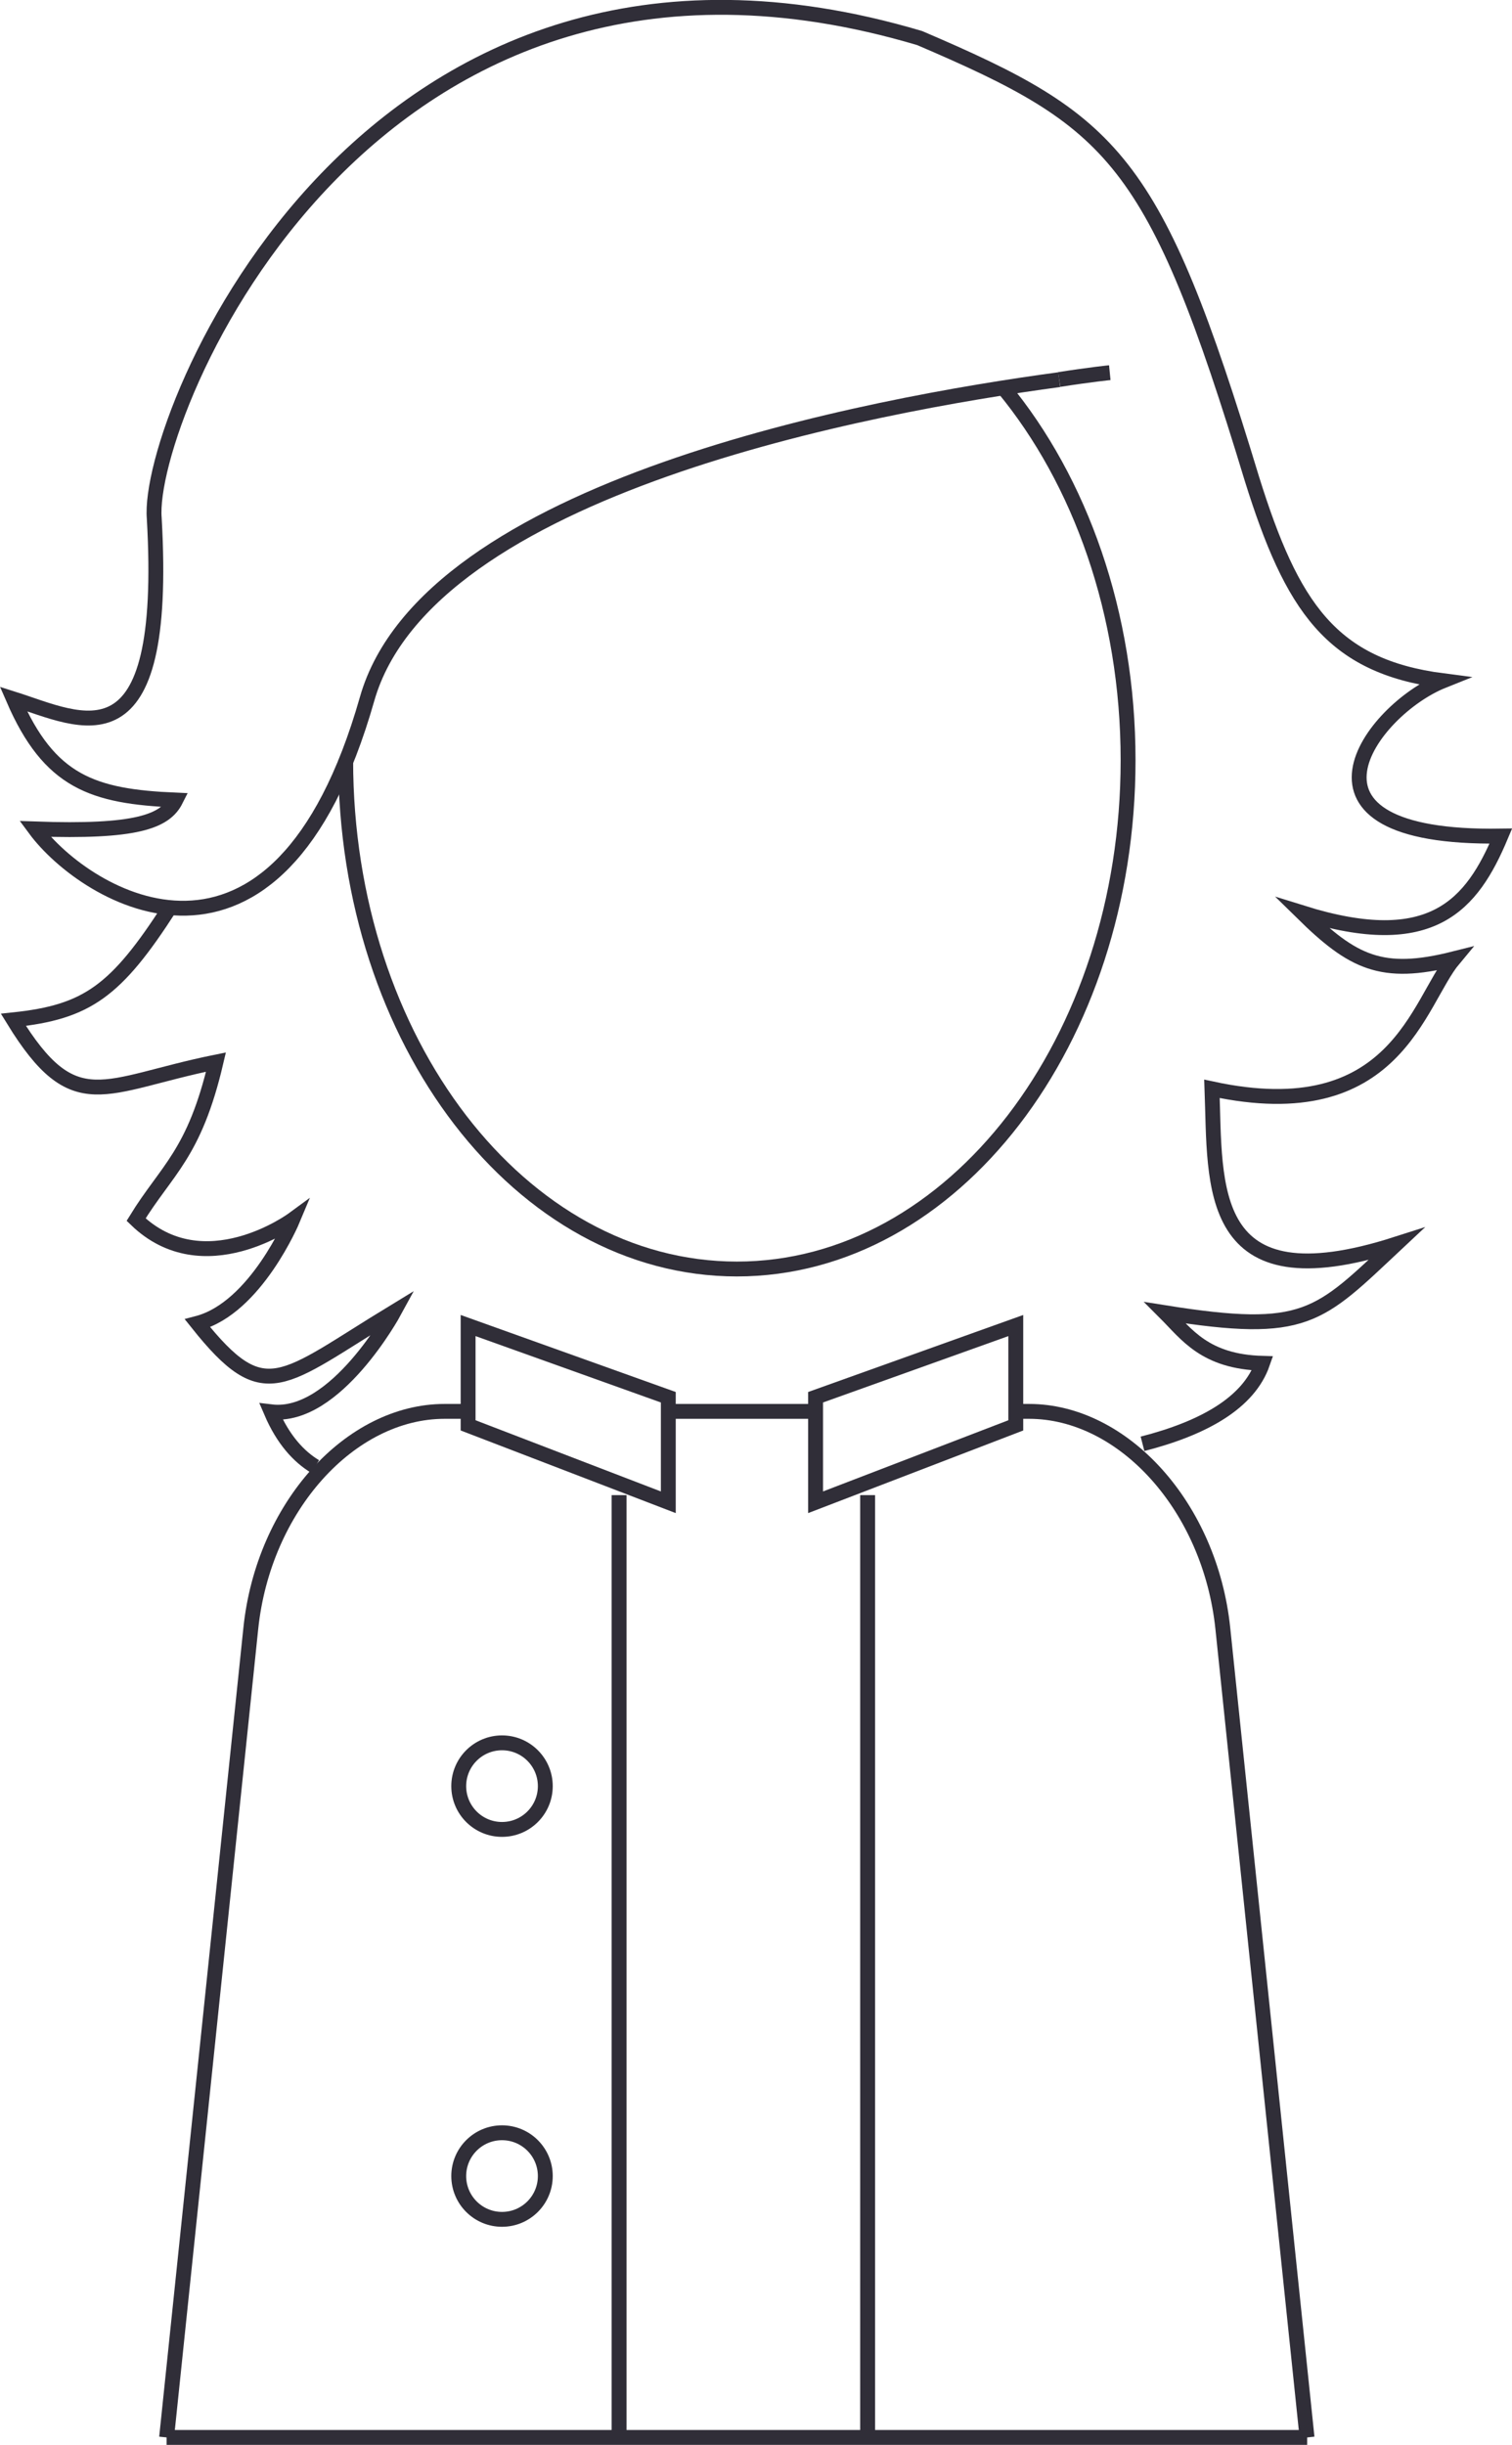 <?xml version="1.0" encoding="UTF-8"?>
<svg xmlns="http://www.w3.org/2000/svg" width="101.65" height="164.34" viewBox="0 0 101.65 164.34">
  <defs>
    <style>
      .cls-1 {
        fill: none;
        stroke: #302e38;
        stroke-miterlimit: 10;
      }
    </style>
  </defs>
  <g id="Layer_3" data-name="Layer 3">
    <path class="cls-1" d="M74.61,25.05s-1.31.13-3.4.46"/>
    <line class="cls-1" x1="58.33" y1="100.5" x2="58.33" y2="163.84"/>
    <line class="cls-1" x1="41.62" y1="100.5" x2="41.62" y2="163.84"/>
    <circle class="cls-1" cx="33.75" cy="120.06" r="2.91"/>
    <circle class="cls-1" cx="33.75" cy="146.27" r="2.91"/>
    <line class="cls-1" x1="11.2" y1="163.84" x2="87.88" y2="163.84"/>
    <polygon class="cls-1" points="31.47 89.1 31.47 95.81 44.93 100.98 44.93 93.92 31.47 89.1"/>
    <polygon class="cls-1" points="68.29 89.1 68.29 95.81 54.83 100.98 54.83 93.92 68.29 89.1"/>
  </g>
  <g id="Layer_2" data-name="Layer 2">
    <path class="cls-1" d="M21.19,98.58c-1.11-.67-2.16-1.81-2.96-3.68,4.33.52,8.26-6.72,8.26-6.72-7.64,4.65-8.67,6.46-13.21.77,3.92-1.03,6.4-6.97,6.4-6.97,0,0-5.99,4.39-10.53,0,2.06-3.36,3.92-4.39,5.37-10.59-7.64,1.55-9.5,3.87-13.62-2.84,4.95-.52,6.9-1.91,10.53-7.56"/>
    <path class="cls-1" d="M71.21,25.52c-12.61,1.7-42.46,7.19-46.53,21.46-6.05,21.25-18.93,13.35-22.33,8.74,6.8.24,8.74-.49,9.47-1.94-5.58-.24-8.5-1.21-10.92-6.8,4.61,1.46,10.44,4.85,9.47-12.14-.57-6.79,14.29-43.33,51.46-32.28,13.08,5.6,15.78,8.01,22.33,29.61,2.69,8.62,5.34,12.62,12.86,13.59-4.85,1.94-11.41,10.68,3.88,10.44-1.94,4.61-4.61,7.89-13.35,5.16,3.4,3.34,5.34,4.31,10.19,3.09-2.43,2.91-3.88,11.41-16.26,8.74.24,6.55-.49,14.56,12.38,10.44-5.23,4.9-6.05,6.12-15.53,4.61,1.46,1.46,2.67,3.29,6.55,3.4-.92,2.64-3.93,4.35-8.07,5.41"/>
    <path class="cls-1" d="M68.29,94.87h.89c6.33,0,12.18,6.4,13.03,14.6l5.66,54.37"/>
    <line class="cls-1" x1="44.93" y1="94.87" x2="54.83" y2="94.87"/>
    <path class="cls-1" d="M11.2,163.84l5.66-54.37c.85-8.2,6.7-14.6,13.03-14.6h1.58"/>
    <path class="cls-1" d="M67.46,26.07c5.15,6.24,8.38,15.15,8.38,25.03,0,18.89-11.78,34.2-26.3,34.2s-26.3-15.31-26.3-34.2"/>
  </g>
</svg>
